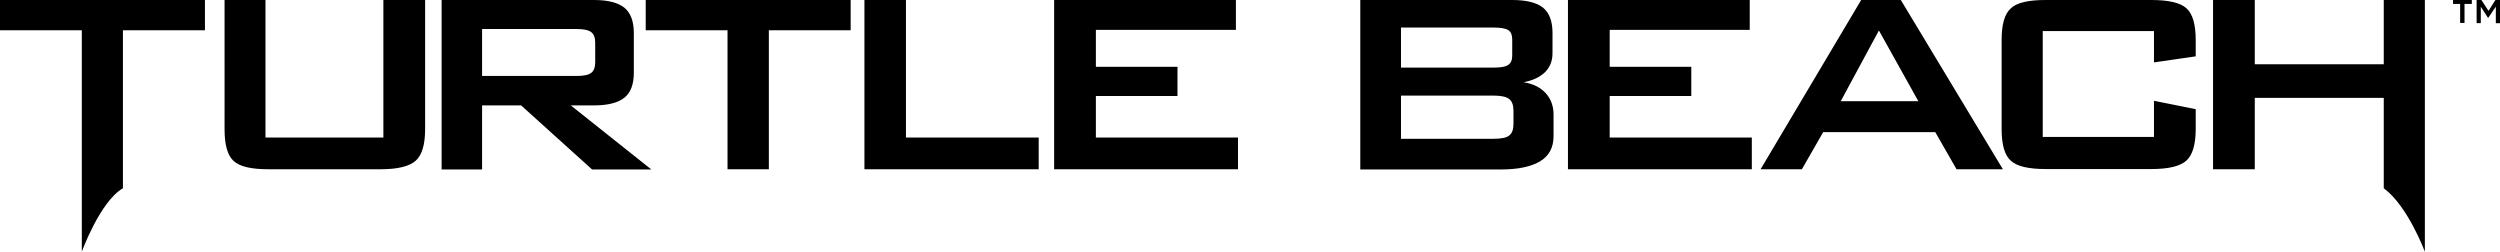 <?xml version="1.0" encoding="utf-8"?>
<!-- Generator: Adobe Illustrator 22.0.1, SVG Export Plug-In . SVG Version: 6.00 Build 0)  -->
<svg version="1.1" id="Layer_1" xmlns="http://www.w3.org/2000/svg" xmlns:xlink="http://www.w3.org/1999/xlink" x="0px" y="0px"
	 viewBox="0 0 119.79 12.06" enable-background="new 0 0 119.79 12.06" xml:space="preserve">
<path d="M3.92,12.06V1.45H0V0h9.82v1.45H5.89v7.57C4.79,9.66,3.92,12.06,3.92,12.06 M12.72,0v6.59h5.65V0h2v6.19
	c0,0.74-0.15,1.24-0.45,1.51c-0.3,0.27-0.86,0.41-1.69,0.41h-5.37c-0.83,0-1.38-0.13-1.67-0.4c-0.29-0.27-0.43-0.77-0.43-1.52V0
	H12.72z M21.16,8.11V0h7.31c0.67,0,1.15,0.13,1.45,0.37c0.3,0.25,0.45,0.65,0.45,1.21v1.91c0,0.55-0.15,0.95-0.45,1.19
	c-0.3,0.24-0.78,0.37-1.45,0.37h-1.12l3.86,3.07h-2.84l-3.4-3.07H23.1v3.07H21.16z M27.62,1.39H23.1v2.25h4.52
	c0.35,0,0.58-0.05,0.71-0.15c0.13-0.1,0.19-0.27,0.19-0.5V2.05c0-0.24-0.06-0.41-0.19-0.51C28.2,1.44,27.97,1.39,27.62,1.39
	 M36.84,1.45v6.66h-1.98V1.45h-3.92V0h9.82v1.45H36.84z M41.42,8.11V0h1.99v6.59h6.36v1.52H41.42z M50.51,8.11V0h8.71v1.43h-6.71
	v1.77h3.91V4.6h-3.91v1.99h6.81v1.52H50.51z M65.18,8.11V0h7.29c0.68,0,1.17,0.13,1.47,0.37c0.3,0.25,0.45,0.65,0.45,1.21v0.97
	c0,0.37-0.12,0.67-0.36,0.91c-0.24,0.23-0.58,0.4-1.03,0.48c0.46,0.07,0.81,0.25,1.06,0.52c0.25,0.27,0.38,0.62,0.38,1.03v1.04
	c0,0.53-0.21,0.93-0.63,1.19c-0.42,0.26-1.05,0.4-1.89,0.4H65.18z M71.56,1.32h-4.43v1.92h4.43c0.35,0,0.58-0.04,0.71-0.13
	c0.13-0.09,0.19-0.24,0.19-0.45V1.89c0-0.21-0.06-0.36-0.18-0.44C72.15,1.36,71.91,1.32,71.56,1.32 M71.56,4.58h-4.43v2.07h4.43
	c0.38,0,0.63-0.05,0.76-0.16c0.14-0.11,0.2-0.3,0.2-0.56V5.31c0-0.27-0.07-0.46-0.2-0.56C72.19,4.64,71.94,4.58,71.56,4.58
	 M75.13,8.11V0h8.71v1.43h-6.71v1.77h3.91V4.6h-3.91v1.99h6.81v1.52H75.13z M84.36,8.11L89.18,0h1.9l4.89,8.11h-2.22l-1.02-1.78
	h-5.37l-1.02,1.78H84.36z M88.2,4.85h3.72l-1.89-3.39L88.2,4.85z M103.21,1.49h-5.33v5.07h5.33V4.83l2,0.4v0.95
	c0,0.74-0.15,1.24-0.44,1.51c-0.29,0.27-0.85,0.41-1.68,0.41h-5.07c-0.82,0-1.38-0.13-1.67-0.4c-0.3-0.27-0.44-0.77-0.44-1.52V1.91
	c0-0.74,0.14-1.24,0.44-1.51C96.63,0.13,97.19,0,98.01,0h5.07c0.83,0,1.4,0.13,1.69,0.4c0.29,0.26,0.44,0.77,0.44,1.51V2.7l-2,0.29
	V1.49z M114.22,9.02V4.69h-6.18v3.42h-2V0h2v3.08h6.18V0h1.97v12.06C116.19,12.06,115.37,9.86,114.22,9.02 M119.59,0.32v0.79h0.2V0
	h-0.22l-0.33,0.52L118.9,0h-0.23v1.11h0.2V0.32l0.34,0.53h0.02L119.59,0.32z M118.1,0.19h0.34V0h-0.9v0.19h0.34v0.91h0.21V0.19z"/>
</svg>
